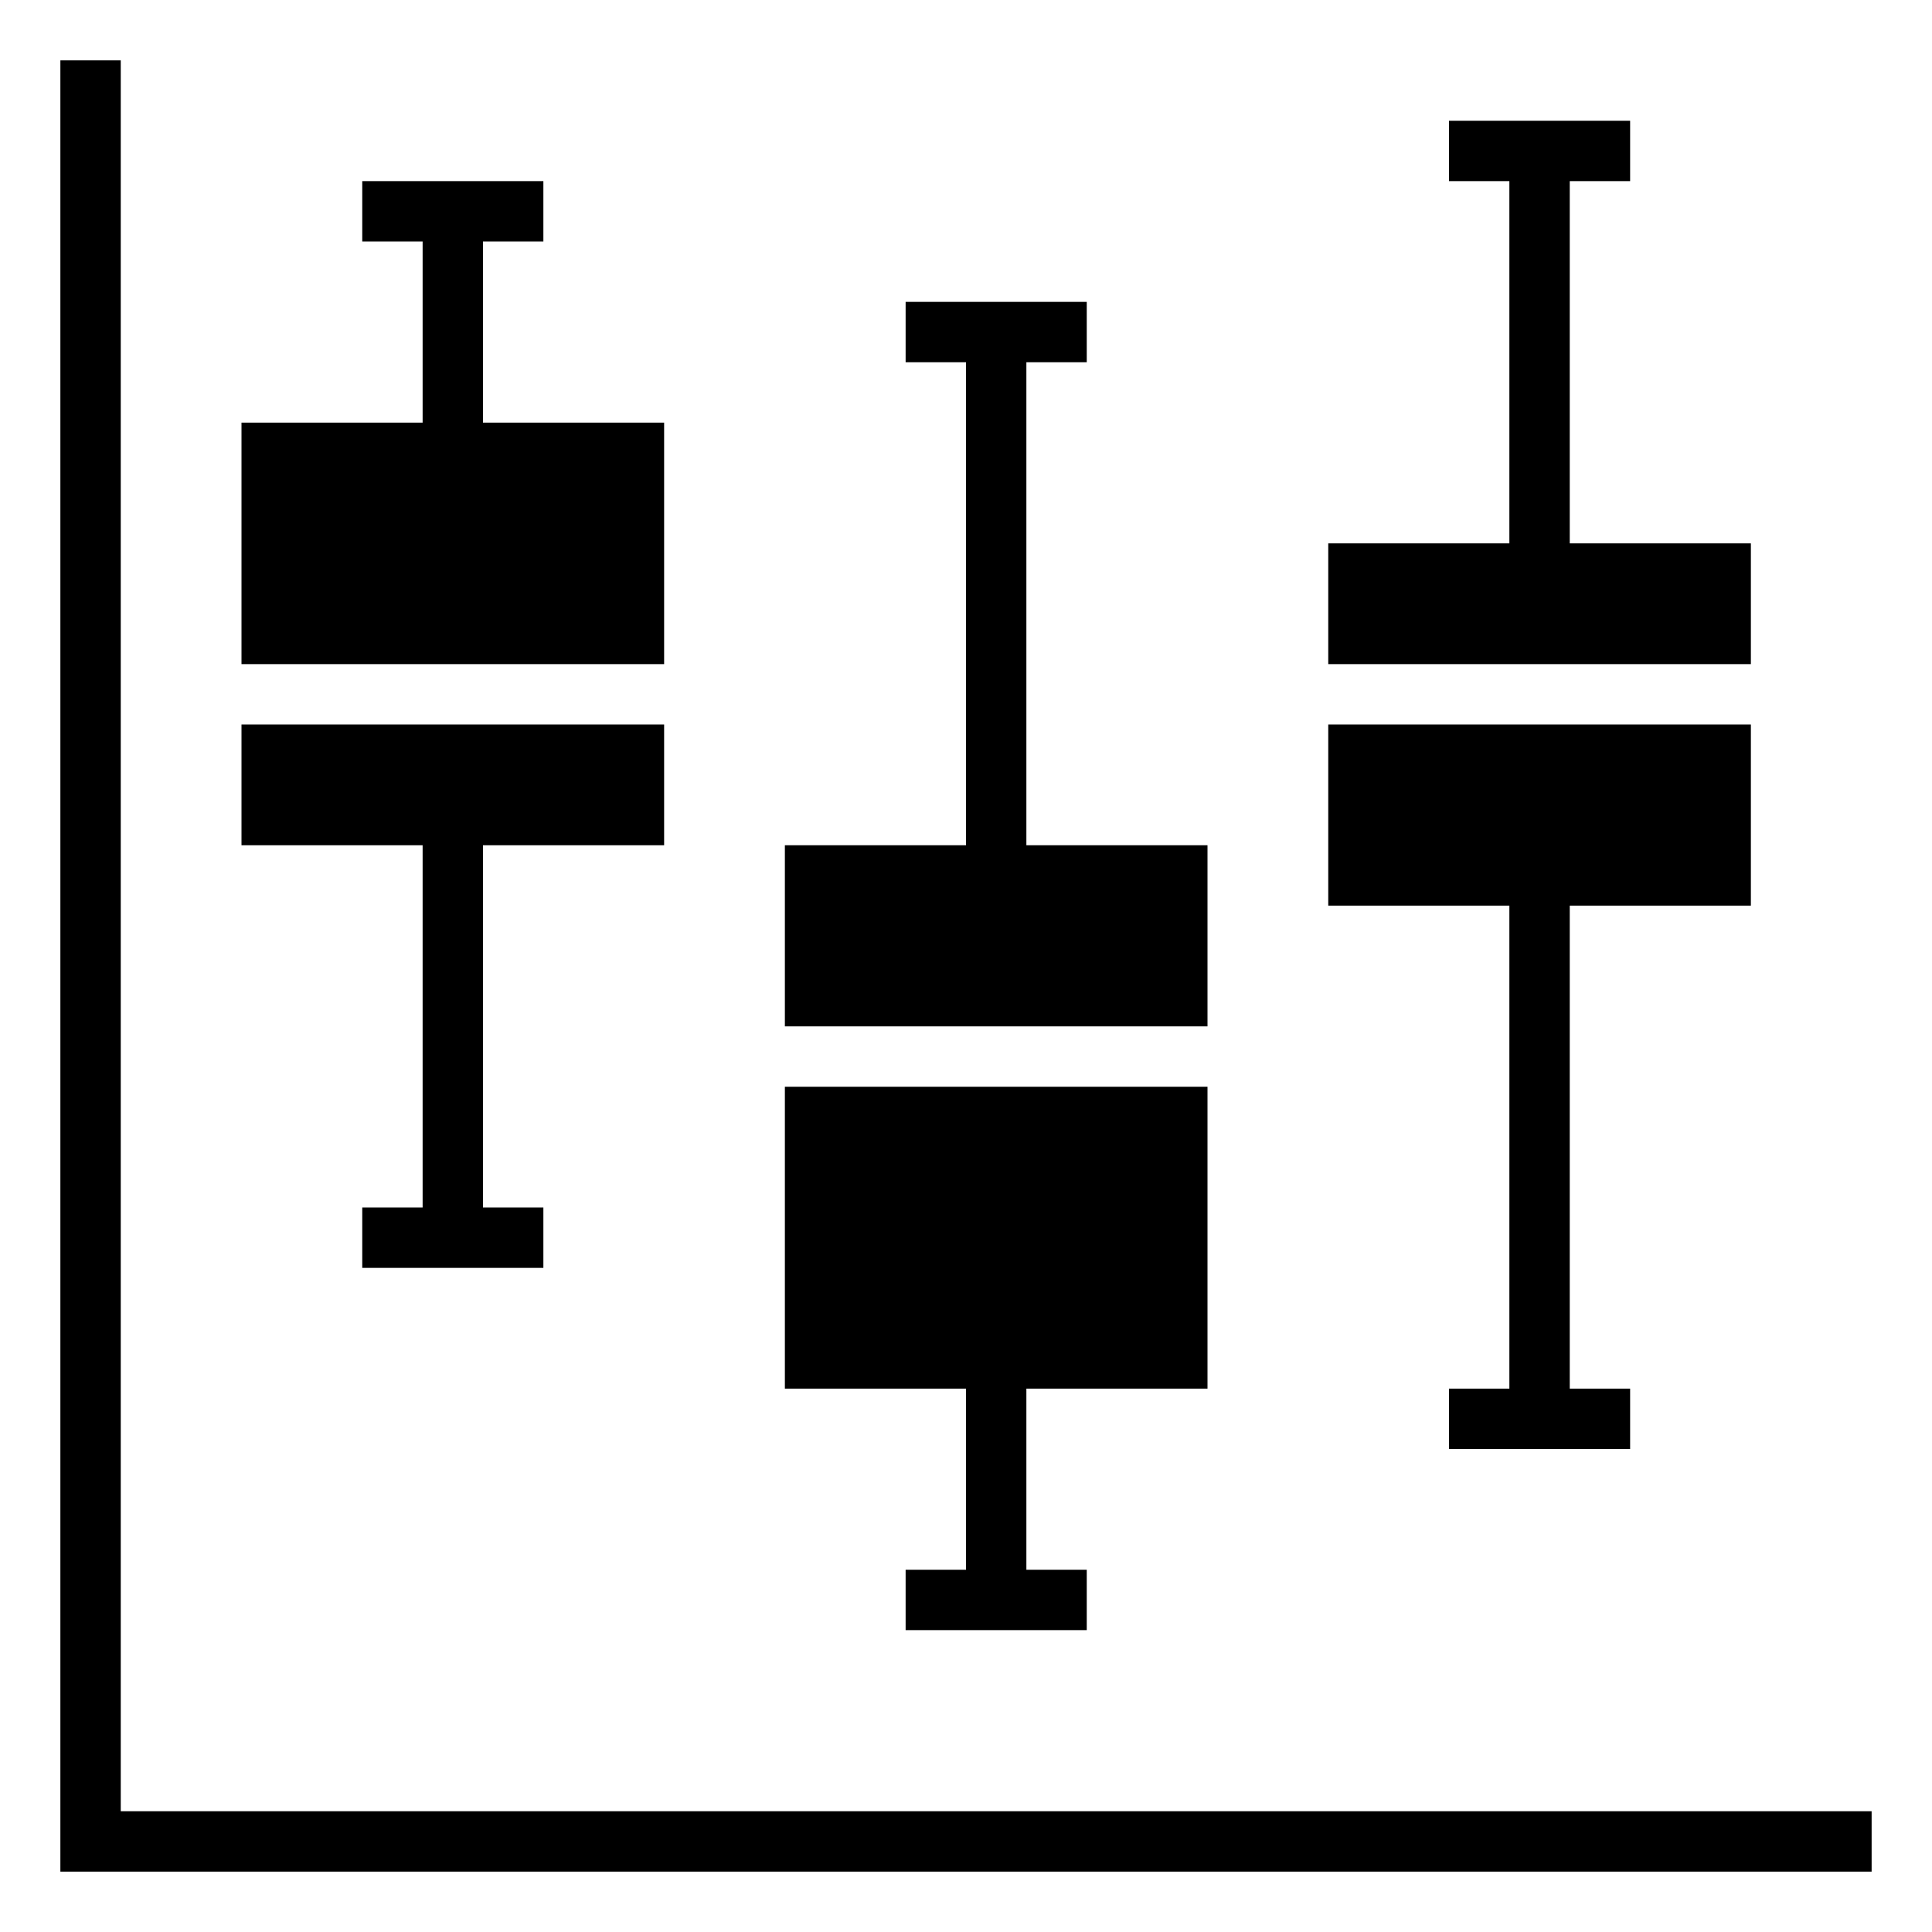 <svg xmlns="http://www.w3.org/2000/svg" viewBox="0 0 32 32"><path d="M31 30v1H1V1h1v29zM7 20H6v1h3v-1H8v-6h3v-2H4v2h3zm4-13H8V4h1V3H6v1h1v3H4v4h7zm9 7h-3V6h1V5h-3v1h1v8h-3v3h7zm-4 12h-1v1h3v-1h-1v-3h3v-5h-7v5h3zm9-3h-1v1h3v-1h-1v-8h3v-3h-7v3h3zm4-14h-3V3h1V2h-3v1h1v6h-3v2h7z"/></svg>
